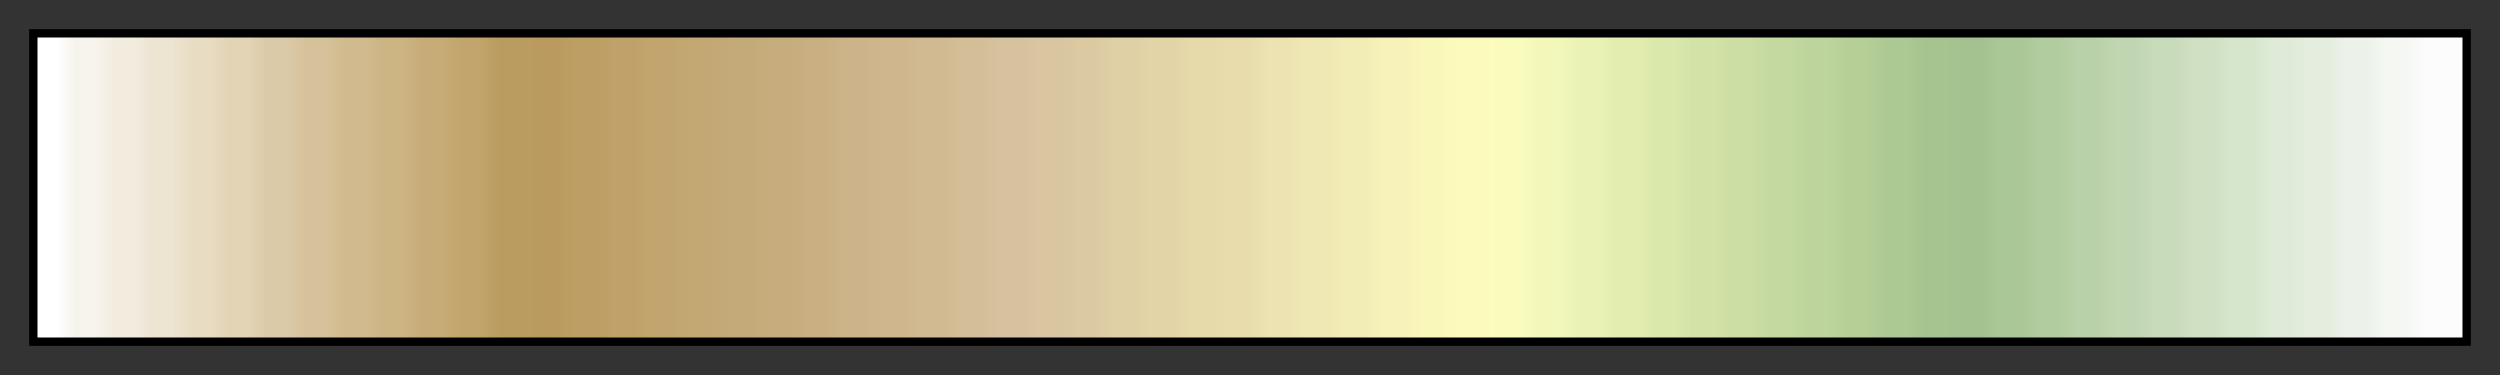 <svg height="45" viewBox="0 0 300 45" width="300" xmlns="http://www.w3.org/2000/svg" xmlns:xlink="http://www.w3.org/1999/xlink"><rect x="0" y="0" width="300" height="45" fill="#333333" stroke="none"/><linearGradient id="a" gradientUnits="objectBoundingBox" spreadMethod="pad" x1="0%" x2="100%" y1="0%" y2="0%"><stop offset="0" stop-color="#fff"/><stop offset=".008" stop-color="#fff"/><stop offset=".016" stop-color="#f7f4ed"/><stop offset=".024" stop-color="#f7f4ed"/><stop offset=".032" stop-color="#f2ecdf"/><stop offset=".04" stop-color="#f2ecdf"/><stop offset=".048" stop-color="#ede4d1"/><stop offset=".056" stop-color="#ede4d1"/><stop offset=".064" stop-color="#e8dcc3"/><stop offset=".071" stop-color="#e8dcc3"/><stop offset=".079" stop-color="#e3d4b6"/><stop offset=".087" stop-color="#e3d4b6"/><stop offset=".095" stop-color="#dbcaa7"/><stop offset=".103" stop-color="#dbcaa7"/><stop offset=".111" stop-color="#d6c29a"/><stop offset=".119" stop-color="#d6c29a"/><stop offset=".127" stop-color="#d1bb8e"/><stop offset=".135" stop-color="#d1bb8e"/><stop offset=".143" stop-color="#ccb483"/><stop offset=".151" stop-color="#ccb483"/><stop offset=".159" stop-color="#c7ac77"/><stop offset=".167" stop-color="#c7ac77"/><stop offset=".175" stop-color="#c2a56d"/><stop offset=".182" stop-color="#c2a56d"/><stop offset=".191" stop-color="#ba9c61"/><stop offset=".198" stop-color="#ba9c61"/><stop offset=".206" stop-color="#ba9a5f"/><stop offset=".214" stop-color="#ba9a5f"/><stop offset=".222" stop-color="#bd9e64"/><stop offset=".23" stop-color="#bd9e64"/><stop offset=".238" stop-color="#bfa169"/><stop offset=".246" stop-color="#bfa169"/><stop offset=".254" stop-color="#c2a56e"/><stop offset=".262" stop-color="#c2a56e"/><stop offset=".27" stop-color="#c4a874"/><stop offset=".278" stop-color="#c4a874"/><stop offset=".286" stop-color="#c4aa78"/><stop offset=".294" stop-color="#c4aa78"/><stop offset=".302" stop-color="#c7ac7d"/><stop offset=".309" stop-color="#c7ac7d"/><stop offset=".318" stop-color="#c9af81"/><stop offset=".325" stop-color="#c9af81"/><stop offset=".333" stop-color="#ccb389"/><stop offset=".341" stop-color="#ccb389"/><stop offset=".349" stop-color="#cfb68c"/><stop offset=".357" stop-color="#cfb68c"/><stop offset=".365" stop-color="#d1ba92"/><stop offset=".373" stop-color="#d1ba92"/><stop offset=".381" stop-color="#d4be98"/><stop offset=".389" stop-color="#d4be98"/><stop offset=".397" stop-color="#d6c29f"/><stop offset=".405" stop-color="#d6c29f"/><stop offset=".413" stop-color="#d9c5a0"/><stop offset=".421" stop-color="#d9c5a0"/><stop offset=".429" stop-color="#dbc9a2"/><stop offset=".436" stop-color="#dbc9a2"/><stop offset=".444" stop-color="#e0d0a6"/><stop offset=".452" stop-color="#e0d0a6"/><stop offset=".46" stop-color="#e3d4a8"/><stop offset=".468" stop-color="#e3d4a8"/><stop offset=".476" stop-color="#e6d9aa"/><stop offset=".484" stop-color="#e6d9aa"/><stop offset=".492" stop-color="#e8dcac"/><stop offset=".5" stop-color="#e8dcac"/><stop offset=".508" stop-color="#ede3b2"/><stop offset=".516" stop-color="#ede3b2"/><stop offset=".524" stop-color="#f0e8b4"/><stop offset=".532" stop-color="#f0e8b4"/><stop offset=".54" stop-color="#f2ecb6"/><stop offset=".548" stop-color="#f2ecb6"/><stop offset=".556" stop-color="#f7f2ba"/><stop offset=".564" stop-color="#f7f2ba"/><stop offset=".571" stop-color="#faf7bb"/><stop offset=".579" stop-color="#faf7bb"/><stop offset=".587" stop-color="#fcfbbd"/><stop offset=".595" stop-color="#fcfbbd"/><stop offset=".603" stop-color="#fafcbd"/><stop offset=".611" stop-color="#fafcbd"/><stop offset=".619" stop-color="#f3f7ba"/><stop offset=".627" stop-color="#f3f7ba"/><stop offset=".635" stop-color="#ebf2b6"/><stop offset=".643" stop-color="#ebf2b6"/><stop offset=".651" stop-color="#e3edaf"/><stop offset=".659" stop-color="#e3edaf"/><stop offset=".667" stop-color="#dbe8ac"/><stop offset=".675" stop-color="#dbe8ac"/><stop offset=".682" stop-color="#d3e3a8"/><stop offset=".691" stop-color="#d3e3a8"/><stop offset=".698" stop-color="#ccdea4"/><stop offset=".706" stop-color="#ccdea4"/><stop offset=".714" stop-color="#c4d9a0"/><stop offset=".722" stop-color="#c4d9a0"/><stop offset=".73" stop-color="#bdd49d"/><stop offset=".738" stop-color="#bdd49d"/><stop offset=".746" stop-color="#b5cf97"/><stop offset=".754" stop-color="#b5cf97"/><stop offset=".762" stop-color="#adc993"/><stop offset=".77" stop-color="#adc993"/><stop offset=".778" stop-color="#a6c48f"/><stop offset=".786" stop-color="#a6c48f"/><stop offset=".794" stop-color="#a4c28f"/><stop offset=".802" stop-color="#a4c28f"/><stop offset=".809" stop-color="#aac797"/><stop offset=".818" stop-color="#aac797"/><stop offset=".825" stop-color="#b1cc9f"/><stop offset=".833" stop-color="#b1cc9f"/><stop offset=".841" stop-color="#b9d1a9"/><stop offset=".849" stop-color="#b9d1a9"/><stop offset=".857" stop-color="#c0d6b2"/><stop offset=".865" stop-color="#c0d6b2"/><stop offset=".873" stop-color="#c8dbba"/><stop offset=".881" stop-color="#c8dbba"/><stop offset=".889" stop-color="#cfe0c3"/><stop offset=".897" stop-color="#cfe0c3"/><stop offset=".905" stop-color="#d6e6cc"/><stop offset=".913" stop-color="#d6e6cc"/><stop offset=".921" stop-color="#dfebd8"/><stop offset=".929" stop-color="#dfebd8"/><stop offset=".936" stop-color="#e5eddf"/><stop offset=".944" stop-color="#e5eddf"/><stop offset=".952" stop-color="#ecf2e9"/><stop offset=".96" stop-color="#ecf2e9"/><stop offset=".968" stop-color="#f4f7f2"/><stop offset=".976" stop-color="#f4f7f2"/><stop offset=".984" stop-color="#fcfcfc"/><stop offset=".992" stop-color="#fcfcfc"/><stop offset="1" stop-color="#fcfcfc"/></linearGradient><path d="m4 4h292v37h-292z" fill="url(#a)" stroke="#000"/></svg>